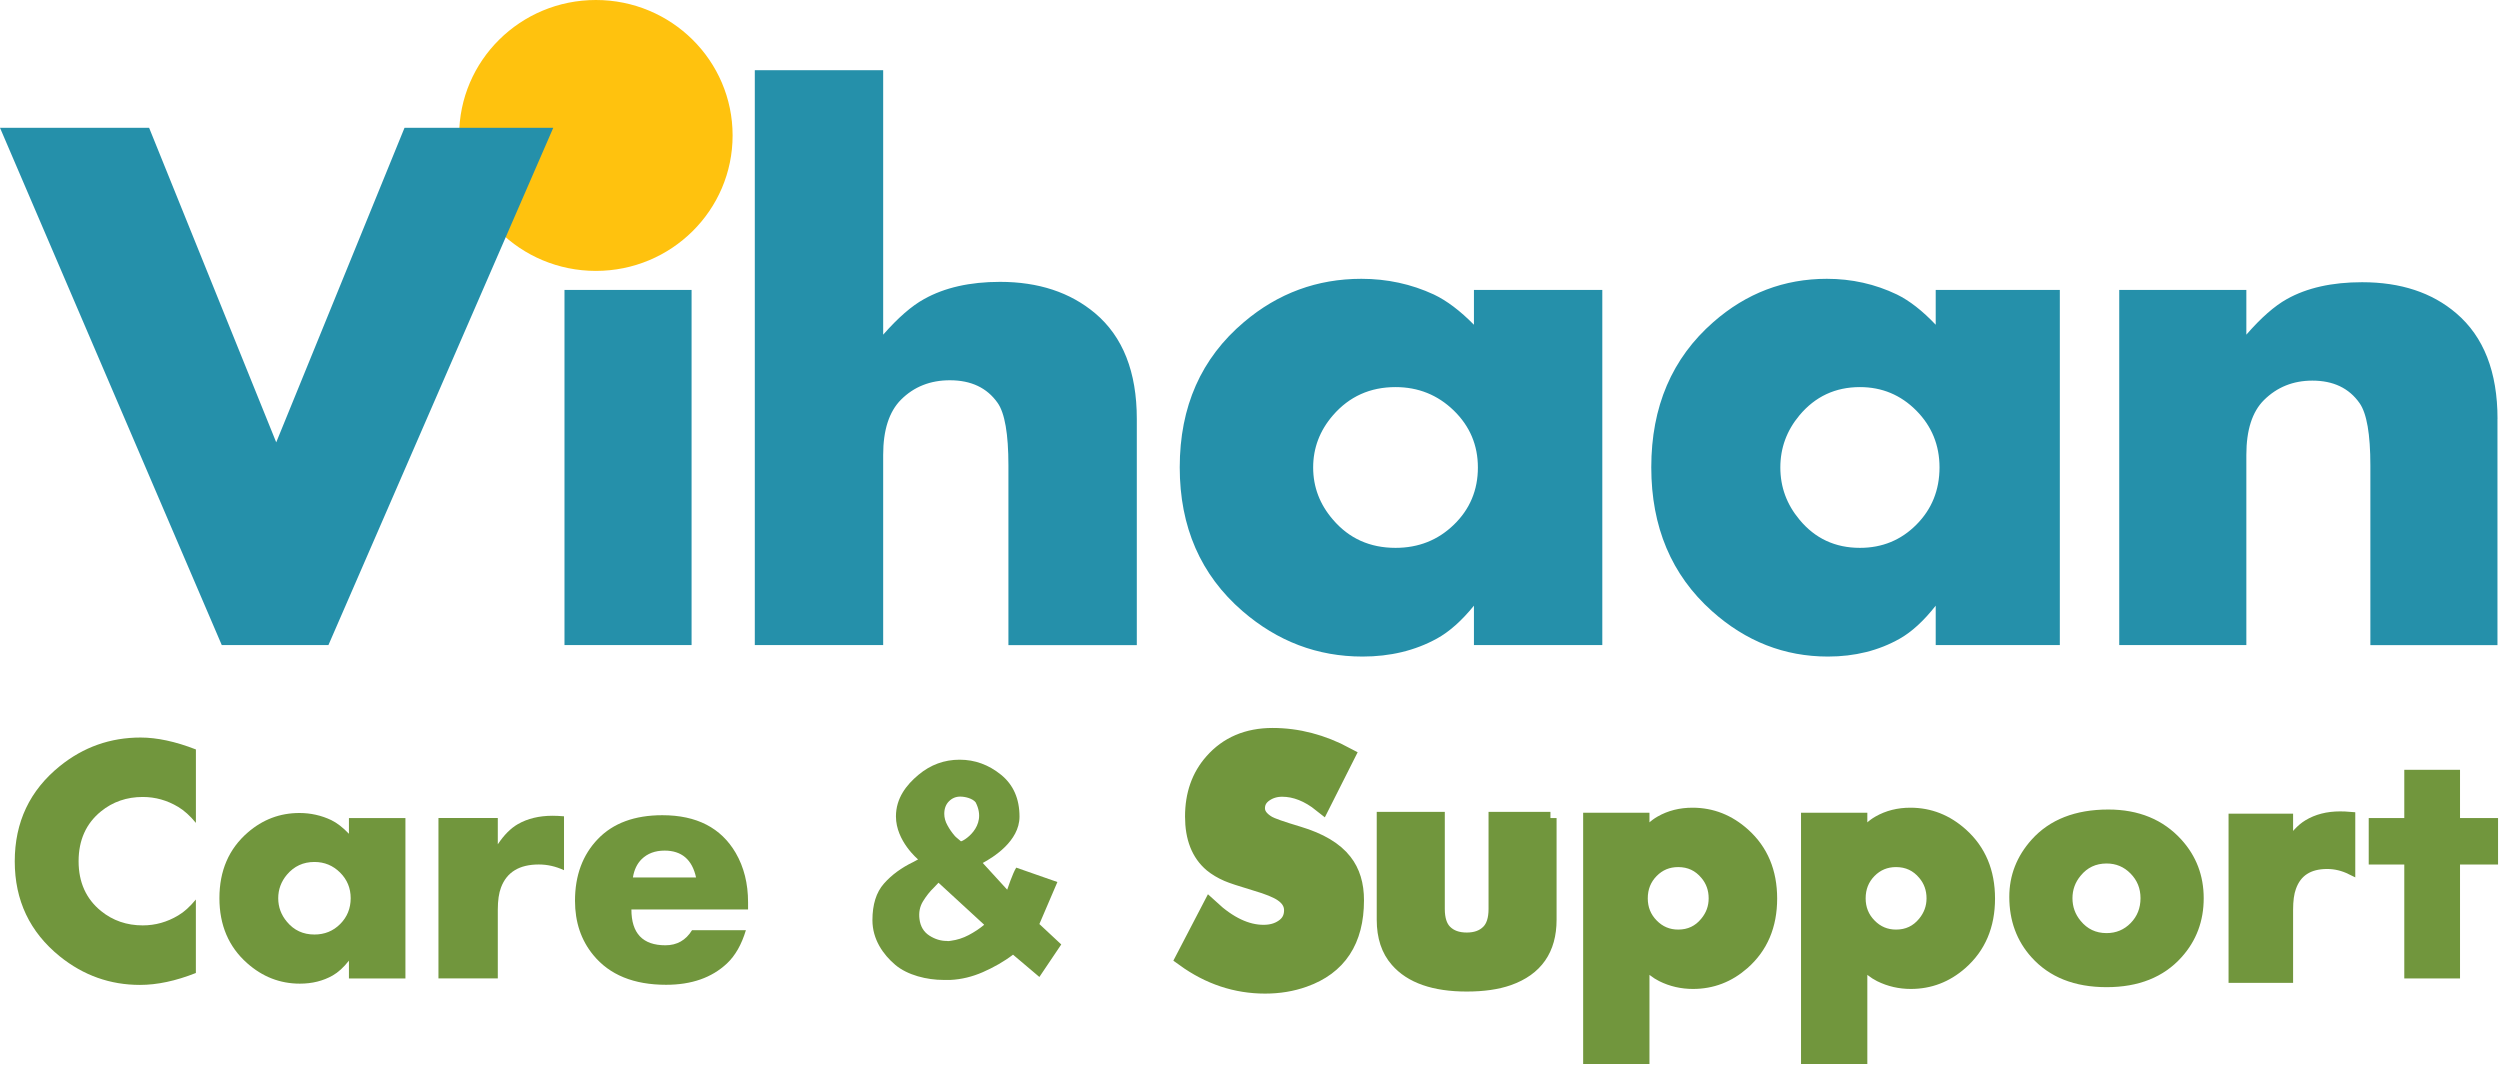 <svg width="141" height="61" viewBox="0 0 141 61" fill="none" xmlns="http://www.w3.org/2000/svg">
<path d="M140.89 46.138H138.745V43.417H135.602V46.138H133.596V48.759H135.602V55.184H138.745V48.759H140.89V46.138Z" fill="#71963D"/>
<path d="M132.589 46.039C132.348 46.018 132.143 46.011 131.98 46.011C131.273 46.011 130.664 46.168 130.15 46.48C129.768 46.713 129.413 47.093 129.082 47.621V46.138H125.939V55.187H129.082V51.315C129.082 50.788 129.139 50.369 129.254 50.057C129.558 49.193 130.226 48.762 131.255 48.762C131.706 48.762 132.151 48.868 132.589 49.084V46.039Z" fill="#71963D"/>
<path d="M132.589 46.039C132.348 46.018 132.143 46.011 131.98 46.011C131.273 46.011 130.664 46.168 130.15 46.48C129.768 46.713 129.413 47.093 129.082 47.621V46.138H125.939V55.187H129.082V51.315C129.082 50.788 129.139 50.369 129.254 50.057C129.558 49.193 130.226 48.762 131.255 48.762C131.706 48.762 132.151 48.868 132.589 49.084V46.039V46.039Z" stroke="#71963D" stroke-width="0.497" stroke-miterlimit="4.15"/>
<path d="M122.919 47.454C121.919 46.356 120.583 45.806 118.909 45.806C117.087 45.806 115.684 46.356 114.696 47.454C113.88 48.364 113.473 49.406 113.473 50.583C113.473 51.888 113.877 52.991 114.686 53.889C115.666 54.981 117.043 55.527 118.812 55.527C120.575 55.527 121.947 54.981 122.927 53.889C123.736 52.991 124.14 51.916 124.14 50.661C124.14 49.419 123.733 48.351 122.919 47.454ZM120.276 52.165C119.876 52.573 119.387 52.776 118.812 52.776C118.164 52.776 117.639 52.527 117.232 52.03C116.902 51.632 116.738 51.176 116.738 50.658C116.738 50.149 116.902 49.695 117.232 49.297C117.637 48.8 118.164 48.552 118.812 48.552C119.382 48.552 119.869 48.754 120.27 49.163C120.672 49.571 120.874 50.068 120.874 50.656C120.874 51.254 120.675 51.756 120.276 52.165Z" fill="#71963D"/>
<path d="M122.919 47.454C121.919 46.356 120.583 45.806 118.909 45.806C117.087 45.806 115.684 46.356 114.696 47.454C113.88 48.364 113.473 49.406 113.473 50.583C113.473 51.888 113.877 52.991 114.686 53.889C115.666 54.981 117.043 55.527 118.812 55.527C120.575 55.527 121.947 54.981 122.927 53.889C123.736 52.991 124.14 51.916 124.14 50.661C124.14 49.419 123.733 48.351 122.919 47.454ZM120.276 52.165C119.876 52.573 119.387 52.776 118.812 52.776C118.164 52.776 117.639 52.527 117.232 52.03C116.902 51.632 116.738 51.176 116.738 50.658C116.738 50.149 116.902 49.695 117.232 49.297C117.637 48.8 118.164 48.552 118.812 48.552C119.382 48.552 119.869 48.754 120.27 49.163C120.672 49.571 120.874 50.068 120.874 50.656C120.874 51.254 120.675 51.756 120.276 52.165Z" stroke="#71963D" stroke-width="0.298" stroke-miterlimit="4.15"/>
<path d="M98.397 47.012C97.537 46.239 96.56 45.853 95.459 45.853C94.778 45.853 94.172 46.006 93.637 46.312C93.312 46.495 93.01 46.774 92.731 47.152V46.138H89.588V59.71H92.731V54.299C93.069 54.657 93.396 54.913 93.714 55.07C94.266 55.344 94.858 55.478 95.487 55.478C96.567 55.478 97.525 55.111 98.359 54.378C99.408 53.455 99.933 52.223 99.933 50.676C99.933 49.155 99.421 47.935 98.397 47.012ZM96.181 52.005C95.789 52.486 95.278 52.727 94.65 52.727C94.093 52.727 93.616 52.527 93.225 52.126C92.831 51.726 92.636 51.239 92.636 50.666C92.636 50.085 92.831 49.598 93.22 49.2C93.609 48.802 94.087 48.605 94.65 48.605C95.278 48.605 95.792 48.845 96.191 49.327C96.509 49.705 96.667 50.151 96.667 50.666C96.667 51.168 96.506 51.614 96.181 52.005ZM110.685 47.012C109.825 46.239 108.848 45.853 107.747 45.853C107.066 45.853 106.46 46.006 105.925 46.312C105.6 46.495 105.298 46.774 105.019 47.152V46.138H101.876V59.71H105.019V54.299C105.356 54.657 105.684 54.913 106.001 55.07C106.554 55.344 107.145 55.478 107.775 55.478C108.855 55.478 109.812 55.111 110.647 54.378C111.696 53.455 112.221 52.223 112.221 50.676C112.221 49.155 111.709 47.935 110.685 47.012ZM108.469 52.005C108.075 52.486 107.565 52.727 106.938 52.727C106.38 52.727 105.904 52.527 105.513 52.126C105.118 51.726 104.924 51.239 104.924 50.666C104.924 50.085 105.118 49.598 105.507 49.2C105.897 48.802 106.375 48.605 106.938 48.605C107.565 48.605 108.08 48.845 108.479 49.327C108.796 49.705 108.955 50.151 108.955 50.666C108.955 51.168 108.791 51.614 108.469 52.005Z" fill="#71963D"/>
<path d="M98.397 47.012C97.537 46.239 96.56 45.853 95.459 45.853C94.778 45.853 94.172 46.006 93.637 46.312C93.312 46.495 93.01 46.774 92.731 47.152V46.138H89.588V59.71H92.731V54.299C93.069 54.657 93.396 54.913 93.714 55.07C94.266 55.344 94.858 55.478 95.487 55.478C96.567 55.478 97.525 55.111 98.359 54.378C99.408 53.455 99.933 52.223 99.933 50.676C99.933 49.155 99.421 47.935 98.397 47.012ZM96.181 52.005C95.789 52.486 95.278 52.727 94.65 52.727C94.093 52.727 93.616 52.527 93.225 52.126C92.831 51.726 92.636 51.239 92.636 50.666C92.636 50.085 92.831 49.598 93.22 49.2C93.609 48.802 94.087 48.605 94.65 48.605C95.278 48.605 95.792 48.845 96.191 49.327C96.509 49.705 96.667 50.151 96.667 50.666C96.667 51.168 96.506 51.614 96.181 52.005ZM110.685 47.012C109.825 46.239 108.848 45.853 107.747 45.853C107.066 45.853 106.46 46.006 105.925 46.312C105.6 46.495 105.298 46.774 105.019 47.152V46.138H101.876V59.71H105.019V54.299C105.356 54.657 105.684 54.913 106.001 55.07C106.554 55.344 107.145 55.478 107.775 55.478C108.855 55.478 109.812 55.111 110.647 54.378C111.696 53.455 112.221 52.223 112.221 50.676C112.221 49.155 111.709 47.935 110.685 47.012ZM108.469 52.005C108.075 52.486 107.565 52.727 106.938 52.727C106.38 52.727 105.904 52.527 105.513 52.126C105.118 51.726 104.924 51.239 104.924 50.666C104.924 50.085 105.118 49.598 105.507 49.2C105.897 48.802 106.375 48.605 106.938 48.605C107.565 48.605 108.08 48.845 108.479 49.327C108.796 49.705 108.955 50.151 108.955 50.666C108.955 51.168 108.791 51.614 108.469 52.005Z" stroke="#71963D" stroke-width="0.597" stroke-miterlimit="4.15"/>
<path d="M87.445 46.138H84.302V51.267C84.302 51.832 84.169 52.248 83.903 52.514C83.619 52.801 83.225 52.943 82.726 52.943C82.219 52.943 81.825 52.801 81.538 52.514C81.272 52.248 81.139 51.832 81.139 51.267V46.138H77.996V51.88C77.996 52.836 78.249 53.607 78.761 54.19C79.562 55.113 80.886 55.575 82.726 55.575C83.663 55.575 84.454 55.461 85.104 55.232C86.665 54.68 87.443 53.562 87.443 51.878V46.138H87.445Z" fill="#71963D"/>
<path d="M87.445 46.138H84.302V51.267C84.302 51.832 84.169 52.248 83.903 52.514C83.619 52.801 83.225 52.943 82.726 52.943C82.219 52.943 81.825 52.801 81.538 52.514C81.272 52.248 81.139 51.832 81.139 51.267V46.138H77.996V51.88C77.996 52.836 78.249 53.607 78.761 54.19C79.562 55.113 80.886 55.575 82.726 55.575C83.663 55.575 84.454 55.461 85.104 55.232C86.665 54.68 87.443 53.562 87.443 51.878V46.138H87.445Z" stroke="#71963D" stroke-width="0.696" stroke-miterlimit="4.15"/>
<path d="M75.774 48.625C75.265 47.968 74.41 47.461 73.21 47.101C72.253 46.815 71.679 46.612 71.487 46.495C71.06 46.242 70.847 45.938 70.847 45.585C70.847 45.228 71.011 44.939 71.336 44.723C71.623 44.533 71.948 44.439 72.314 44.439C73.067 44.439 73.814 44.736 74.553 45.327L75.91 42.636C74.561 41.914 73.182 41.554 71.774 41.554C70.374 41.554 69.253 42.03 68.413 42.986C67.694 43.798 67.333 44.819 67.333 46.054C67.333 47.236 67.681 48.118 68.375 48.704C68.618 48.904 68.91 49.079 69.255 49.228C69.473 49.325 70.003 49.502 70.842 49.753C71.536 49.956 72.032 50.157 72.324 50.354C72.718 50.618 72.918 50.945 72.918 51.338C72.918 51.772 72.739 52.106 72.383 52.342C72.076 52.553 71.705 52.657 71.262 52.657C70.287 52.657 69.289 52.185 68.268 51.242L66.816 54.031C68.211 55.04 69.724 55.542 71.352 55.542C72.13 55.542 72.854 55.423 73.53 55.182C75.465 54.5 76.432 53.032 76.432 50.78C76.435 49.903 76.215 49.185 75.774 48.625Z" fill="#71963D"/>
<path d="M75.774 48.625C75.265 47.968 74.41 47.461 73.21 47.101C72.253 46.815 71.679 46.612 71.487 46.495C71.06 46.242 70.847 45.938 70.847 45.585C70.847 45.228 71.011 44.939 71.336 44.723C71.623 44.533 71.948 44.439 72.314 44.439C73.067 44.439 73.814 44.736 74.553 45.327L75.91 42.636C74.561 41.914 73.182 41.554 71.774 41.554C70.374 41.554 69.253 42.03 68.413 42.986C67.694 43.798 67.333 44.819 67.333 46.054C67.333 47.236 67.681 48.118 68.375 48.704C68.618 48.904 68.91 49.079 69.255 49.229C69.473 49.325 70.003 49.502 70.842 49.753C71.536 49.956 72.032 50.157 72.324 50.354C72.718 50.618 72.918 50.945 72.918 51.338C72.918 51.772 72.739 52.106 72.383 52.342C72.076 52.553 71.705 52.657 71.262 52.657C70.287 52.657 69.289 52.185 68.268 51.242L66.816 54.031C68.211 55.04 69.724 55.542 71.352 55.542C72.13 55.542 72.854 55.423 73.53 55.182C75.465 54.5 76.432 53.032 76.432 50.78C76.435 49.903 76.215 49.185 75.774 48.625Z" stroke="#71963D" stroke-width="0.994" stroke-miterlimit="4.15"/>
<path d="M42.191 50.89C42.191 49.832 41.958 48.904 41.495 48.106C40.666 46.688 39.289 45.978 37.359 45.978C35.793 45.978 34.58 46.425 33.72 47.32C32.86 48.215 32.43 49.376 32.43 50.803C32.43 52.008 32.773 53.027 33.461 53.864C34.377 54.984 35.747 55.542 37.569 55.542C39.002 55.542 40.144 55.142 40.999 54.34C41.469 53.899 41.825 53.273 42.068 52.464H39.03C38.682 53.03 38.183 53.314 37.531 53.314C36.251 53.314 35.611 52.642 35.611 51.295H42.191V50.89ZM35.696 49.49C35.765 49.057 35.931 48.712 36.19 48.456C36.52 48.134 36.95 47.974 37.482 47.974C38.444 47.974 39.038 48.478 39.258 49.49H35.696Z" fill="#71963D"/>
<path d="M31.81 46.039C31.555 46.019 31.337 46.009 31.16 46.009C30.41 46.009 29.76 46.166 29.213 46.478C28.806 46.711 28.427 47.091 28.076 47.619V46.136H24.729V55.182H28.076V51.31C28.076 50.783 28.138 50.365 28.258 50.053C28.583 49.188 29.292 48.757 30.39 48.757C30.871 48.757 31.345 48.864 31.81 49.079V46.039Z" fill="#71963D"/>
<path d="M22.869 46.138H19.68V47.025C19.337 46.667 19.006 46.411 18.684 46.254C18.123 45.988 17.522 45.853 16.885 45.853C15.789 45.853 14.817 46.221 13.972 46.954C12.907 47.877 12.375 49.109 12.375 50.656C12.375 52.174 12.895 53.397 13.934 54.319C14.804 55.093 15.797 55.478 16.913 55.478C17.604 55.478 18.218 55.326 18.761 55.019C19.07 54.844 19.378 54.565 19.68 54.18V55.184H22.866V46.138H22.869ZM19.186 52.116C18.791 52.512 18.308 52.707 17.734 52.707C17.097 52.707 16.58 52.468 16.183 51.989C15.856 51.601 15.692 51.158 15.692 50.661C15.692 50.164 15.856 49.72 16.183 49.332C16.588 48.853 17.105 48.615 17.734 48.615C18.3 48.615 18.781 48.815 19.18 49.211C19.58 49.608 19.779 50.093 19.779 50.661C19.777 51.236 19.58 51.721 19.186 52.116Z" fill="#71963D"/>
<path d="M11.049 50.729C10.716 51.135 10.384 51.437 10.049 51.632C9.427 52.005 8.761 52.192 8.05 52.192C7.149 52.192 6.363 51.921 5.697 51.381C4.855 50.696 4.433 49.761 4.433 48.574C4.433 47.383 4.855 46.444 5.697 45.76C6.363 45.22 7.149 44.949 8.05 44.949C8.761 44.949 9.427 45.136 10.049 45.509C10.389 45.712 10.722 46.013 11.049 46.411V42.269C9.895 41.82 8.853 41.597 7.927 41.597C6.225 41.597 4.707 42.132 3.376 43.207C1.679 44.578 0.832 46.368 0.832 48.579C0.832 50.783 1.679 52.57 3.376 53.942C4.707 55.014 6.214 55.549 7.896 55.549C8.861 55.549 9.913 55.326 11.047 54.877V50.729H11.049Z" fill="#71963D"/>
<path d="M33.608 15.279C37.867 15.279 41.319 11.858 41.319 7.639C41.319 3.42 37.867 0 33.608 0C29.349 0 25.896 3.42 25.896 7.639C25.896 11.858 29.349 15.279 33.608 15.279Z" fill="#FFC20E"/>
<path d="M22.815 7.208L15.579 24.948L8.41 7.208H0L12.508 36.383H18.523L31.204 7.208H22.815ZM39.005 16.351H31.837V36.383H39.005V16.351ZM64.116 23.625C64.116 20.978 63.333 18.99 61.764 17.667C60.359 16.488 58.57 15.897 56.402 15.897C54.702 15.897 53.274 16.221 52.117 16.868C51.413 17.256 50.646 17.925 49.811 18.876V3.96H42.571V36.383H49.811V25.656C49.811 24.254 50.147 23.214 50.817 22.542C51.547 21.812 52.465 21.447 53.574 21.447C54.769 21.447 55.665 21.87 56.264 22.72C56.671 23.295 56.875 24.472 56.875 26.254V36.386H64.116V23.625ZM90.37 16.351H83.13V18.316C82.352 17.525 81.599 16.957 80.867 16.609C79.593 16.019 78.231 15.725 76.78 15.725C74.29 15.725 72.083 16.536 70.164 18.161C67.745 20.202 66.537 22.935 66.537 26.356C66.537 29.72 67.717 32.423 70.074 34.464C72.053 36.175 74.308 37.03 76.844 37.03C78.413 37.03 79.81 36.693 81.041 36.016C81.745 35.628 82.441 35.009 83.13 34.16V36.383H90.37V16.351ZM82.004 29.588C81.105 30.463 80.007 30.899 78.707 30.899C77.261 30.899 76.086 30.369 75.18 29.309C74.436 28.45 74.062 27.469 74.062 26.366C74.062 25.263 74.436 24.282 75.18 23.422C76.099 22.362 77.276 21.832 78.707 21.832C79.992 21.832 81.087 22.274 81.993 23.153C82.9 24.036 83.353 25.106 83.353 26.366C83.353 27.641 82.902 28.716 82.004 29.588ZM116.174 16.351H109.174V18.316C108.425 17.525 107.695 16.957 106.986 16.609C105.753 16.019 104.437 15.725 103.034 15.725C100.626 15.725 98.494 16.536 96.638 18.161C94.302 20.202 93.132 22.935 93.132 26.356C93.132 29.72 94.271 32.423 96.551 34.464C98.463 36.175 100.644 37.03 103.096 37.03C104.611 37.03 105.965 36.693 107.155 36.016C107.836 35.628 108.506 35.009 109.174 34.16V36.383H116.174V16.351ZM108.087 29.588C107.219 30.463 106.157 30.899 104.9 30.899C103.503 30.899 102.366 30.369 101.491 29.309C100.772 28.45 100.411 27.469 100.411 26.366C100.411 25.263 100.772 24.282 101.491 23.422C102.379 22.362 103.516 21.832 104.9 21.832C106.142 21.832 107.201 22.274 108.076 23.153C108.952 24.036 109.389 25.106 109.389 26.366C109.387 27.641 108.954 28.716 108.087 29.588ZM140.86 23.625C140.86 20.978 140.084 18.99 138.531 17.667C137.167 16.5 135.398 15.917 133.223 15.917C131.526 15.917 130.11 16.234 128.979 16.868C128.283 17.256 127.52 17.925 126.694 18.876V16.351H119.525V36.383H126.694V25.656C126.694 24.254 127.026 23.222 127.689 22.563C128.426 21.832 129.335 21.467 130.418 21.467C131.6 21.467 132.488 21.891 133.082 22.74C133.486 23.316 133.689 24.487 133.689 26.254V36.386H140.857V23.625H140.86Z" fill="#2590AA"/>
<path d="M56.806 50.179L55.427 48.671C55.99 48.369 57.5 47.449 57.5 46.059C57.5 45.047 57.152 44.259 56.456 43.694C55.76 43.131 54.982 42.847 54.124 42.847C53.257 42.847 52.481 43.131 51.8 43.701C51.117 44.269 50.531 45.022 50.531 46.046C50.531 47.441 51.78 48.47 51.78 48.47L51.521 48.612C50.843 48.937 50.288 49.343 49.855 49.834C49.42 50.326 49.205 51.013 49.205 51.901C49.205 52.976 49.804 53.835 50.495 54.419C51.186 55.004 52.287 55.268 53.211 55.268C53.249 55.268 53.467 55.268 53.5 55.268C53.533 55.268 53.569 55.268 53.607 55.268C54.227 55.237 54.836 55.09 55.432 54.829C56.029 54.568 56.63 54.231 57.134 53.843L58.621 55.101L59.855 53.267L58.621 52.116L59.637 49.746L57.316 48.934C57.114 49.249 56.806 50.179 56.806 50.179ZM54.193 47.446C54.145 47.393 53.881 47.2 53.843 47.137C53.689 46.959 53.553 46.764 53.436 46.548C53.316 46.336 53.257 46.117 53.257 45.899C53.257 45.608 53.344 45.372 53.52 45.194C53.697 45.017 53.909 44.928 54.157 44.928C54.444 44.928 54.854 45.035 55.025 45.25C55.755 46.657 54.242 47.499 54.193 47.446ZM55.501 52.164C55.24 52.38 54.948 52.573 54.631 52.74C54.314 52.907 53.978 53.014 53.633 53.059C53.594 53.065 53.559 53.07 53.52 53.075C53.482 53.08 53.444 53.077 53.405 53.07C53.065 53.072 52.734 52.971 52.417 52.768C52.1 52.565 51.913 52.256 51.859 51.84C51.811 51.467 51.874 51.133 52.056 50.836C52.238 50.539 52.445 50.276 52.681 50.05C52.724 50.002 52.765 49.959 52.806 49.918C52.845 49.877 52.886 49.834 52.932 49.786L55.499 52.147L55.501 52.164Z" fill="#71963D"/>
</svg>

